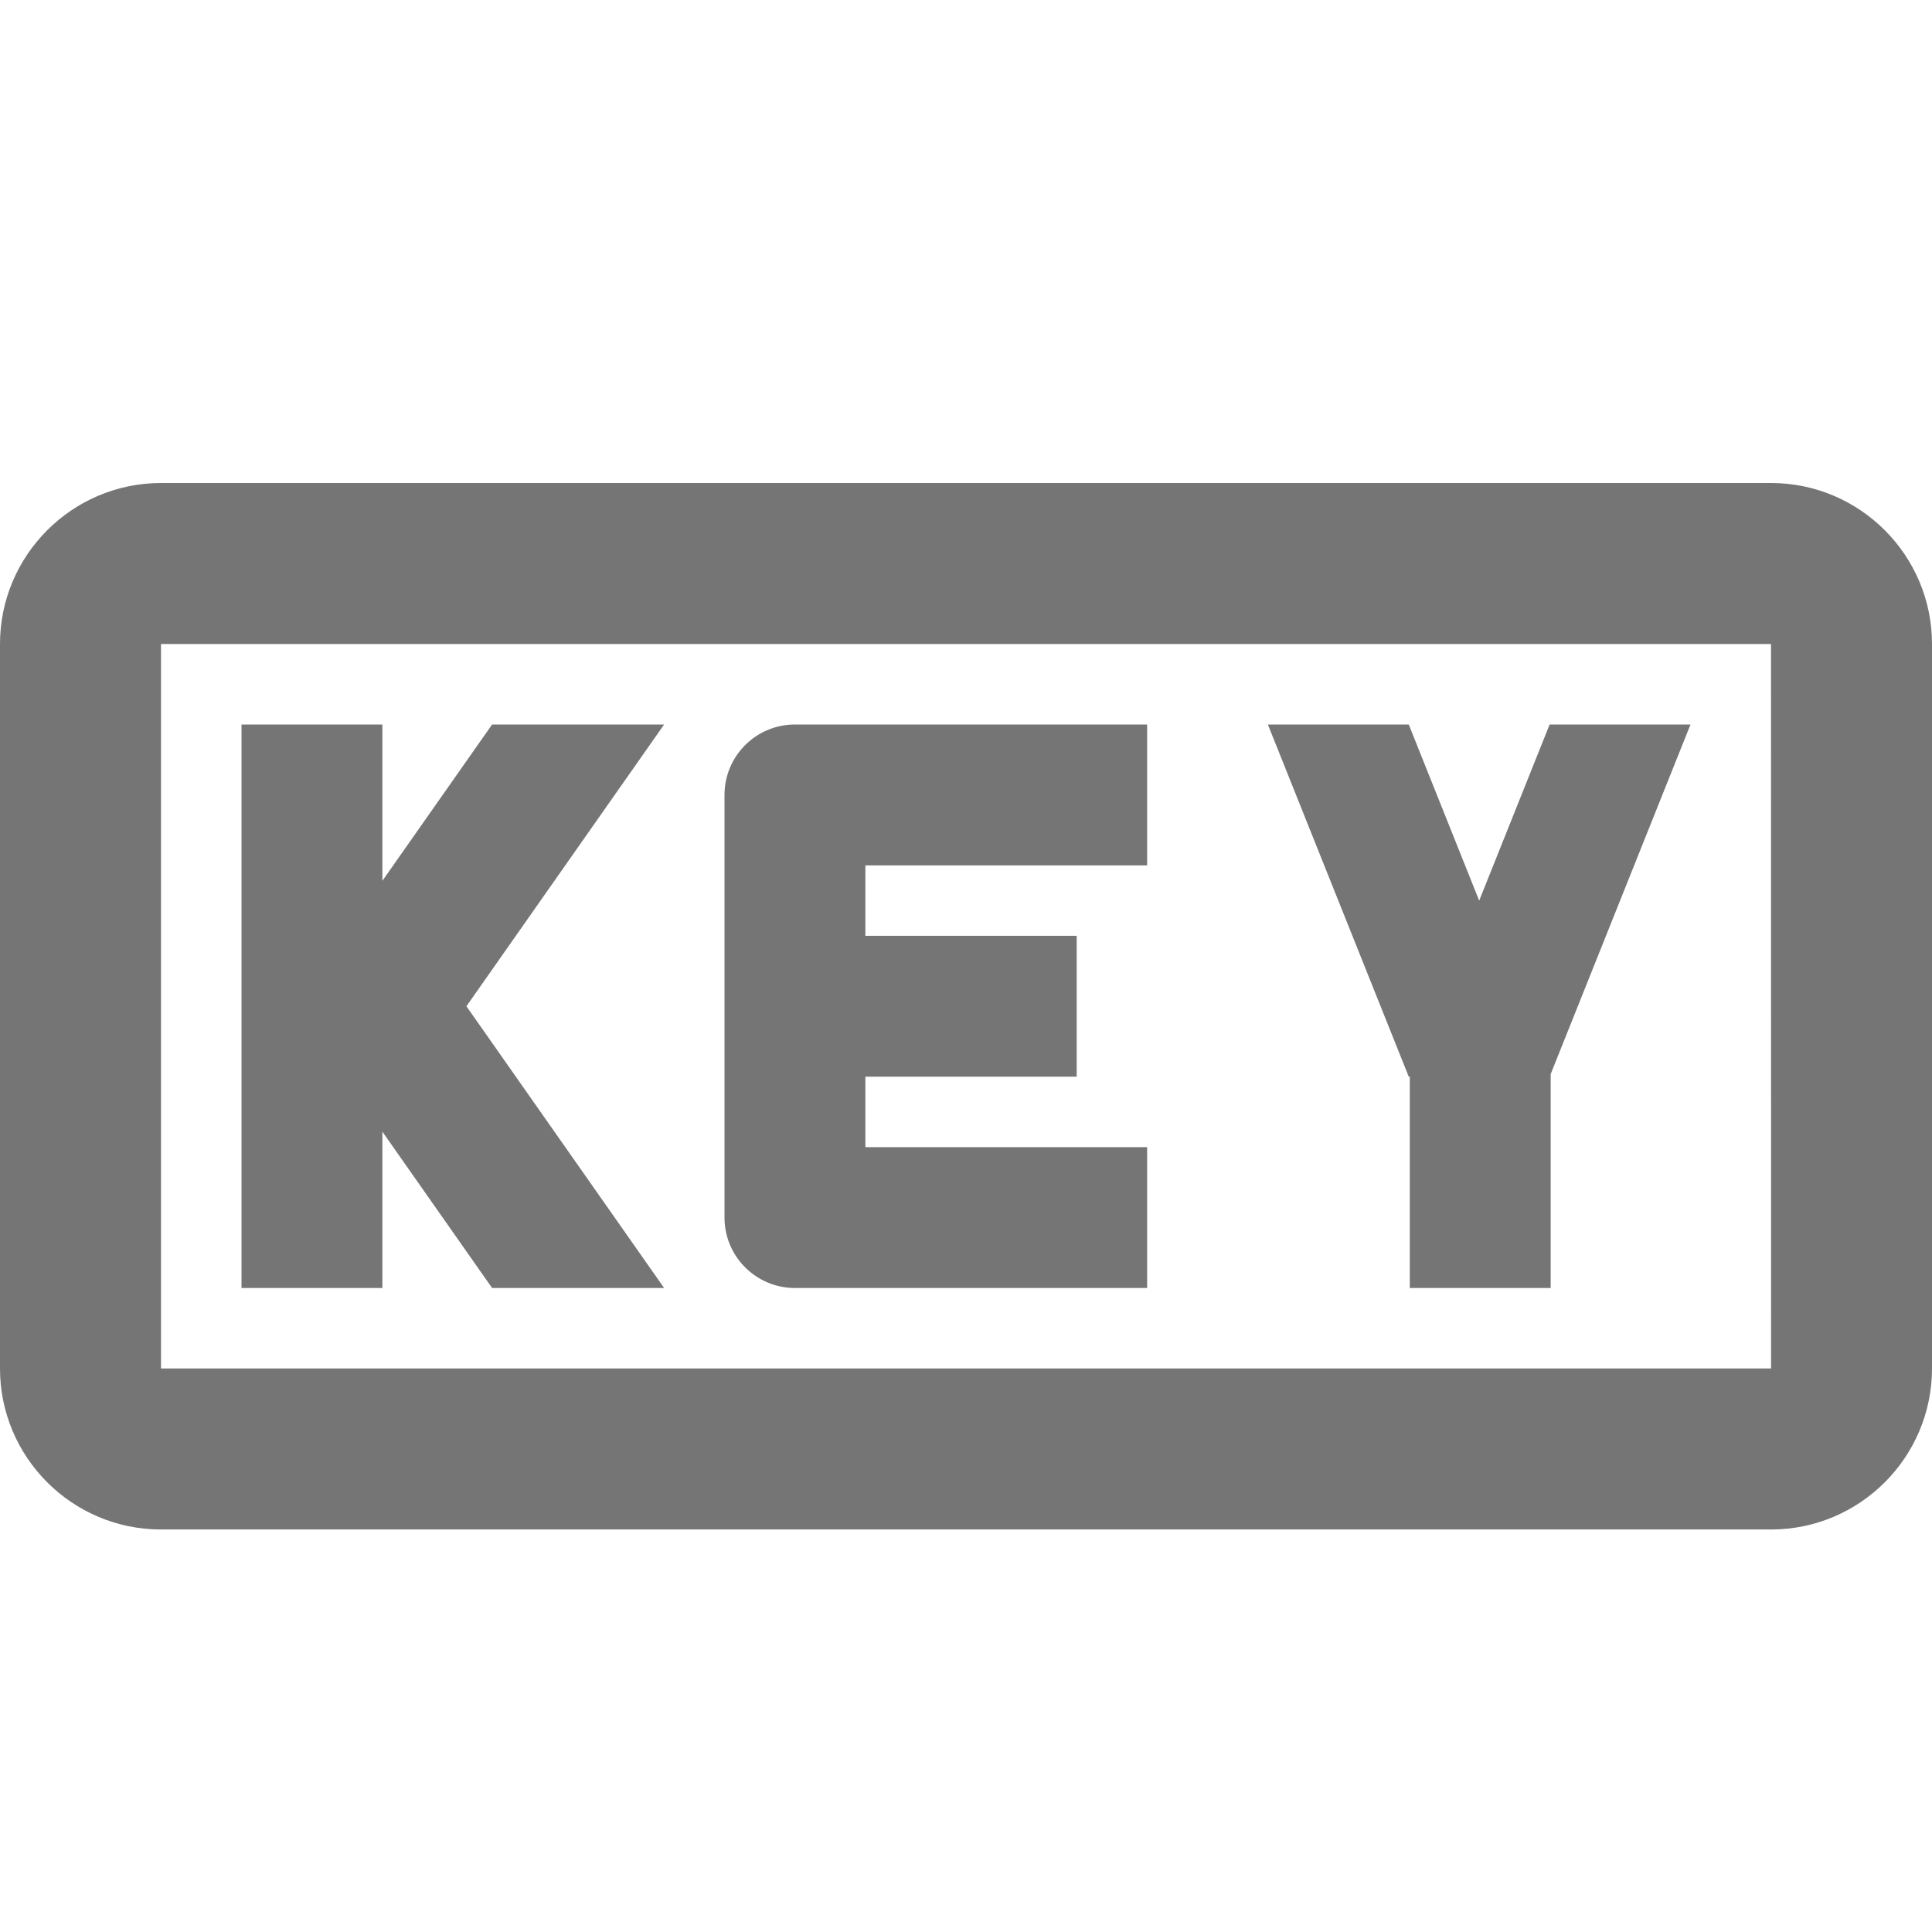<?xml version="1.0" encoding="iso-8859-1"?>
<!-- Generator: Adobe Illustrator 16.0.0, SVG Export Plug-In . SVG Version: 6.00 Build 0)  -->
<!DOCTYPE svg PUBLIC "-//W3C//DTD SVG 1.1//EN" "http://www.w3.org/Graphics/SVG/1.1/DTD/svg11.dtd">
<svg version="1.1" xmlns="http://www.w3.org/2000/svg" xmlns:xlink="http://www.w3.org/1999/xlink" x="0px" y="0px" width="24px"
	 height="24px" viewBox="0 0 24 24" style="enable-background:new 0 0 24 24;" xml:space="preserve">
<g id="Frame_-_24px">
	<rect style="fill:none;" width="24" height="24"/>
</g>
<g id="Line_Icons">
	<g>
		<polygon style="fill:#757575;" points="6.113,9 4.75,10.942 4.75,9 3,9 3,16 4.75,16 4.75,14.058 6.113,16 8.25,16 5.794,12.5 
			8.25,9 		"/>
		<polygon style="fill:#757575;" points="18.375,11.188 17.5,9 15.75,9 17.5,13.375 17.513,13.375 17.513,16 19.263,16 
			19.263,13.343 21,9 19.25,9 		"/>
		<path style="fill:#757575;" d="M22,6H2C0.897,6,0,6.898,0,8v9c0,1.103,0.897,2,2,2h20c1.103,0,2-0.897,2-2V8
			C24,6.898,23.103,6,22,6z M2,17V8h20l0.001,9H2z"/>
		<path style="fill:#757575;" d="M14.25,14.25h-3.5v-0.875h2.625v-1.75H10.75V10.75h3.5V9H9.875C9.392,9,9,9.392,9,9.875v5.25
			C9,15.608,9.392,16,9.875,16h4.375V14.25z"/>
	</g>
</g>
</svg>
